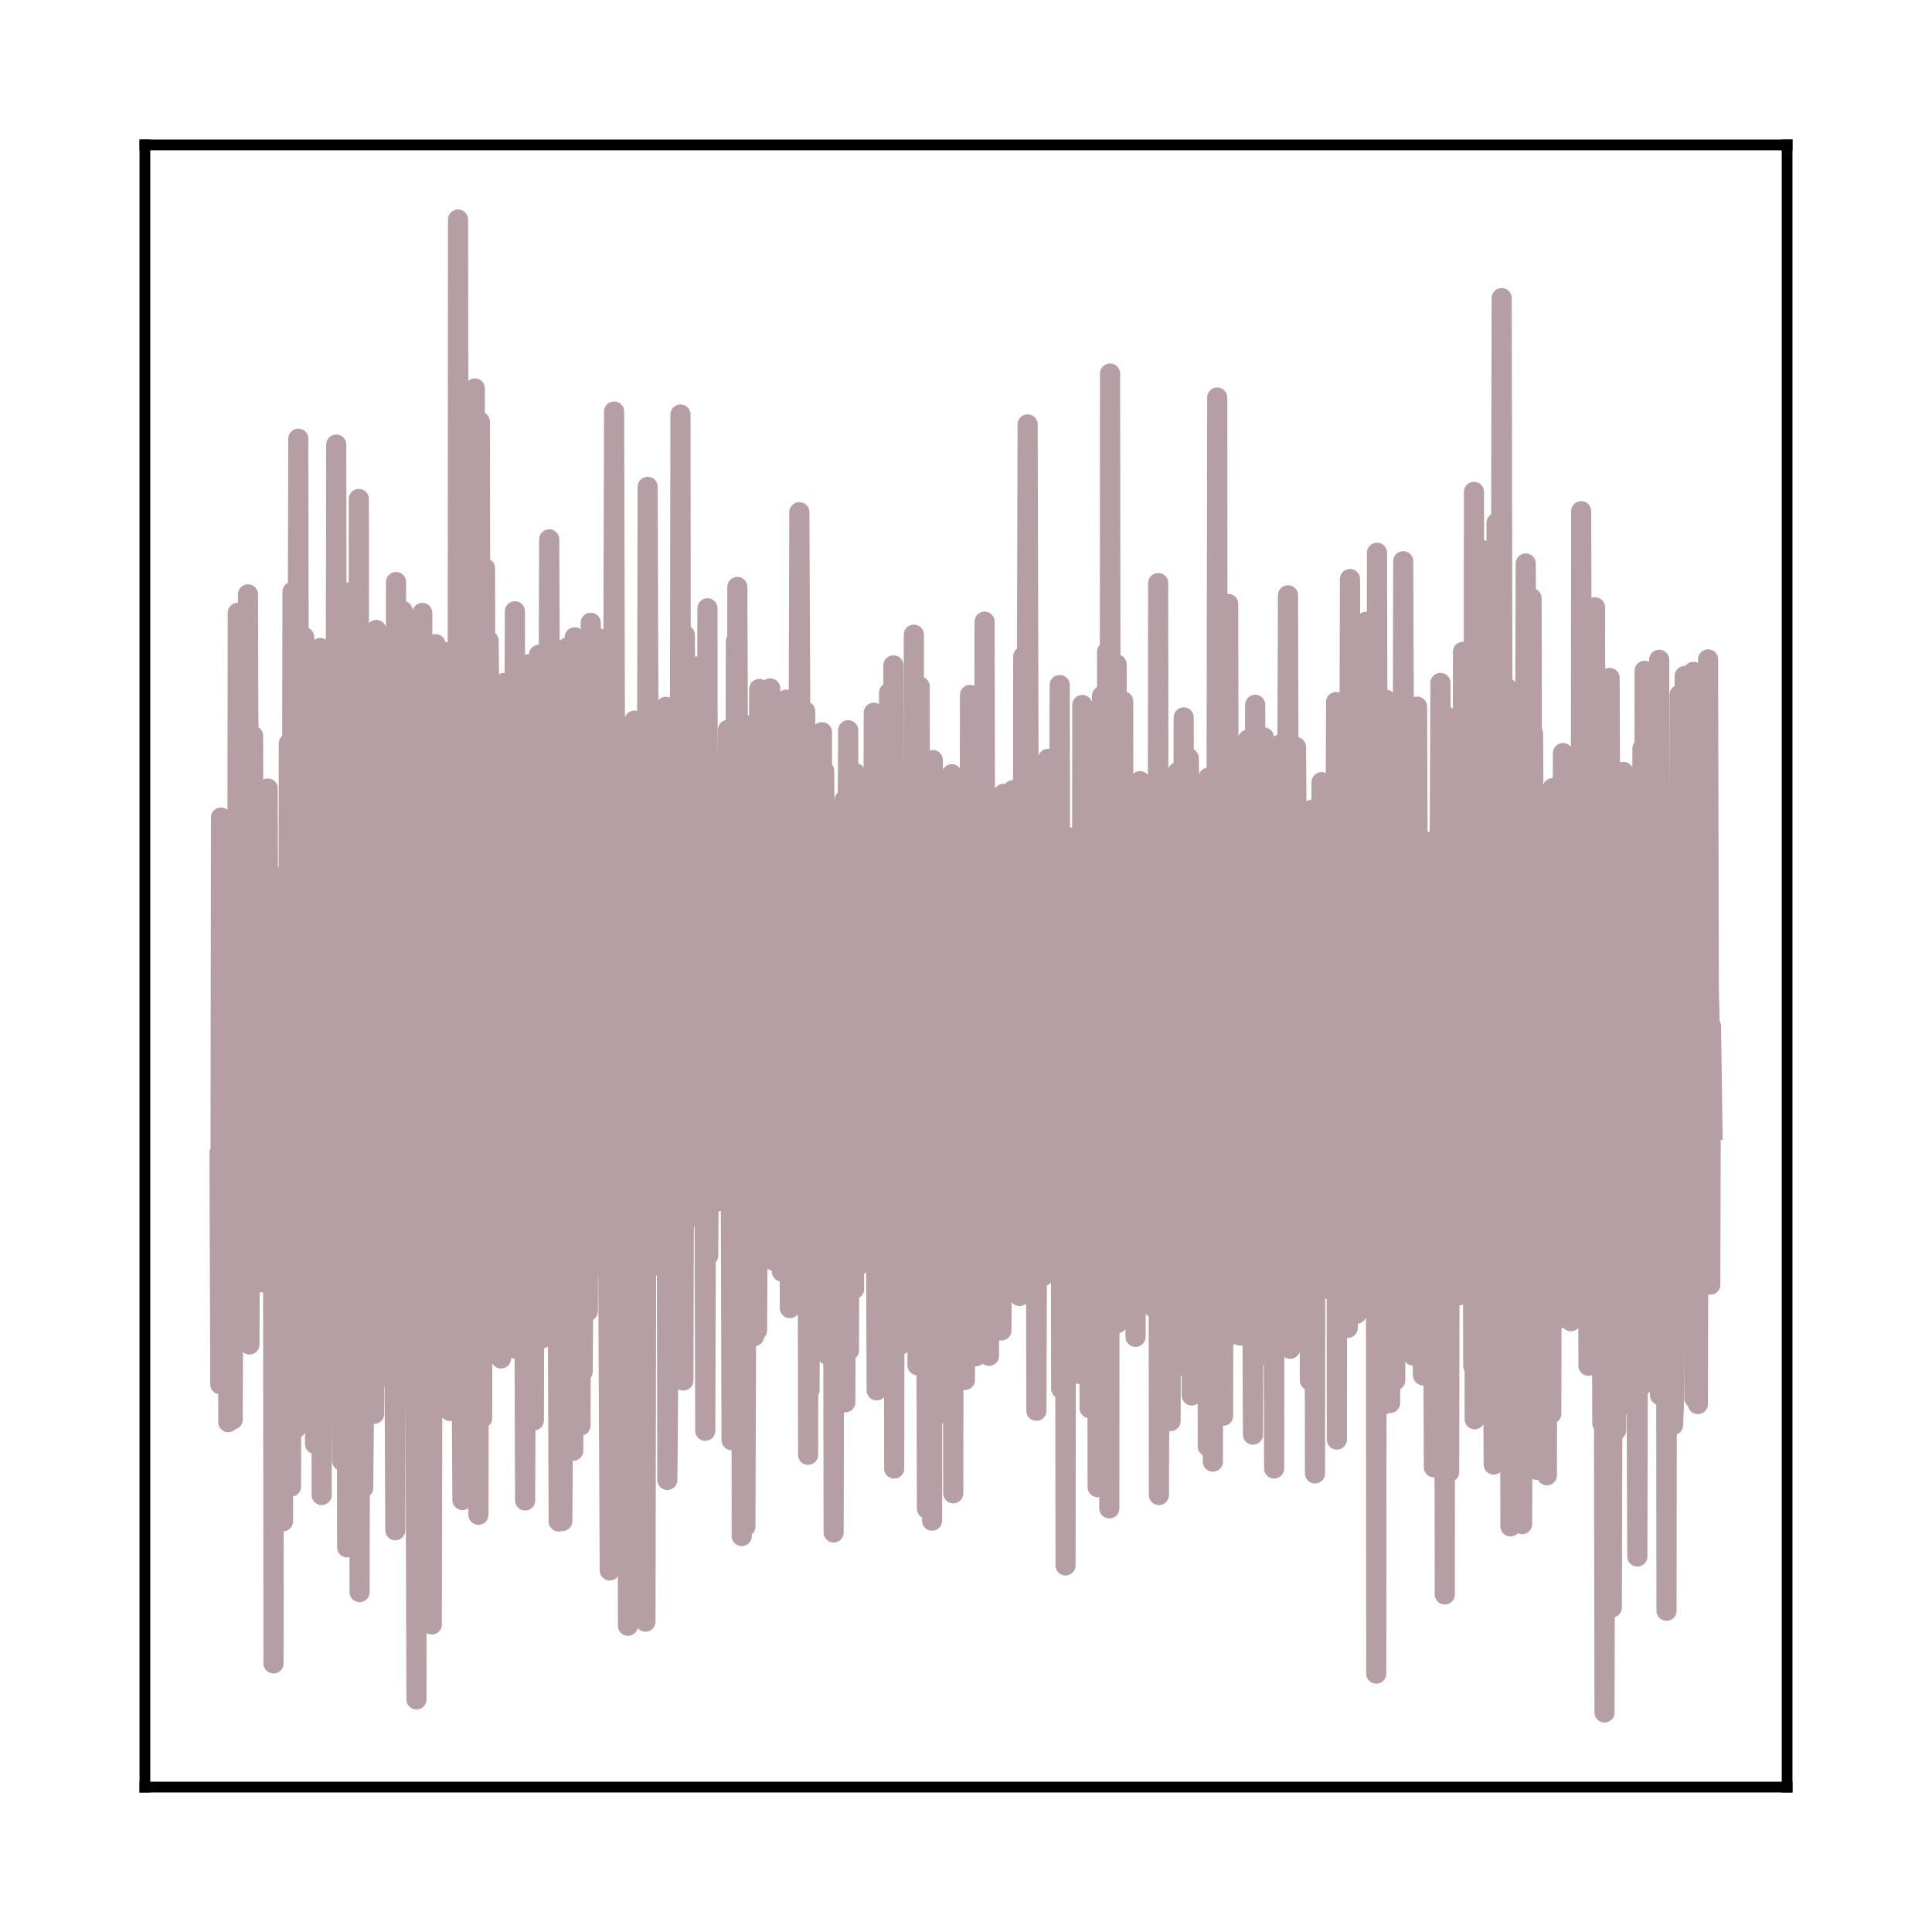 <?xml version="1.0" encoding="utf-8" standalone="no"?>
<!DOCTYPE svg PUBLIC "-//W3C//DTD SVG 1.1//EN"
  "http://www.w3.org/Graphics/SVG/1.1/DTD/svg11.dtd">
<svg xmlns:xlink="http://www.w3.org/1999/xlink" width="144pt" height="144pt" viewBox="0 0 144 144" xmlns="http://www.w3.org/2000/svg" version="1.1">
 <defs>
  <style type="text/css">*{stroke-linejoin: round; stroke-linecap: butt}</style>
 </defs>
 <g id="figure_1">
  <g id="patch_1">
   <path d="M 0 144 
L 144 144 
L 144 0 
L 0 0 
L 0 144 
z
" style="fill: none"/>
  </g>
  <g id="axes_1">
   <g id="patch_2">
    <path d="M 10.8 133.2 
L 133.2 133.2 
L 133.2 10.8 
L 10.8 10.8 
L 10.8 133.2 
z
" style="fill: none"/>
   </g>
   <g id="matplotlib.axis_1"/>
   <g id="matplotlib.axis_2"/>
   <g id="line2d_1">
    <path d="M 16.364 86.424 
L 16.418 103.181 
L 16.472 60.934 
L 16.527 61.02 
L 16.69 100.736 
L 16.744 64.963 
L 16.853 64.966 
L 16.907 67.964 
L 17.016 105.997 
L 17.179 61.485 
L 17.342 105.809 
L 17.505 62.666 
L 17.668 88.534 
L 17.723 45.678 
L 17.777 83.444 
L 17.831 90.749 
L 17.886 73.596 
L 17.94 86.219 
L 17.994 82.975 
L 18.049 72.174 
L 18.103 86.457 
L 18.266 63.808 
L 18.321 95.706 
L 18.429 95.25 
L 18.484 44.302 
L 18.538 64.002 
L 18.592 100.209 
L 18.647 85.794 
L 18.701 84.912 
L 18.864 54.835 
L 18.919 82.641 
L 18.973 79.521 
L 19.082 64.291 
L 19.19 84.857 
L 19.245 66.132 
L 19.299 77.117 
L 19.353 73.325 
L 19.516 95.582 
L 19.68 62.792 
L 19.788 82.21 
L 19.843 79.529 
L 19.897 80.282 
L 19.951 58.774 
L 20.006 76.281 
L 20.06 78.537 
L 20.114 73.914 
L 20.223 95.335 
L 20.332 67.189 
L 20.386 123.979 
L 20.441 70.231 
L 20.495 111.415 
L 20.549 81.302 
L 20.712 71.731 
L 20.821 102.655 
L 20.875 91.353 
L 20.93 79.996 
L 21.039 79.282 
L 21.093 113.385 
L 21.202 65.222 
L 21.256 101.744 
L 21.31 90.164 
L 21.365 91.587 
L 21.419 69.832 
L 21.473 105.695 
L 21.528 55.412 
L 21.582 87.039 
L 21.636 75.633 
L 21.691 110.804 
L 21.8 44.11 
L 21.908 73.924 
L 21.963 64.118 
L 22.017 71.245 
L 22.071 106.44 
L 22.126 78.658 
L 22.234 32.7 
L 22.343 100.455 
L 22.452 92.411 
L 22.506 78.093 
L 22.561 104.173 
L 22.669 47.484 
L 22.832 103.538 
L 22.941 93.766 
L 22.995 63.415 
L 23.05 67.269 
L 23.104 70.382 
L 23.159 84.401 
L 23.267 55.891 
L 23.485 107.628 
L 23.702 56.057 
L 23.756 64.76 
L 23.811 71.592 
L 23.865 48.297 
L 23.92 52.574 
L 23.974 111.43 
L 24.028 57.997 
L 24.137 100.284 
L 24.191 84.902 
L 24.246 80.631 
L 24.3 85.553 
L 24.463 48.497 
L 24.626 75.766 
L 24.681 66.77 
L 24.735 69.901 
L 24.789 73.251 
L 24.844 65.781 
L 24.898 68.854 
L 24.952 102.939 
L 25.007 68.399 
L 25.061 33.137 
L 25.17 101.475 
L 25.224 55.003 
L 25.279 89.182 
L 25.333 74.019 
L 25.496 108.877 
L 25.659 55.134 
L 25.713 60.635 
L 25.768 57.368 
L 25.876 115.335 
L 25.931 101.197 
L 25.985 85.545 
L 26.04 100.525 
L 26.094 99.212 
L 26.148 85.356 
L 26.203 100.923 
L 26.311 44.046 
L 26.366 75.546 
L 26.42 73.931 
L 26.474 89.232 
L 26.529 48.433 
L 26.583 109.697 
L 26.637 94.1 
L 26.692 90.471 
L 26.746 37.191 
L 26.801 118.667 
L 26.855 87.982 
L 26.909 94.643 
L 27.018 66.606 
L 27.072 110.91 
L 27.127 104.79 
L 27.29 51.003 
L 27.344 98.586 
L 27.398 79.532 
L 27.453 81.189 
L 27.507 49.129 
L 27.562 64.034 
L 27.67 83.912 
L 27.725 62.513 
L 27.779 72.793 
L 27.888 105.381 
L 28.051 46.955 
L 28.16 65.542 
L 28.214 47.791 
L 28.377 98.022 
L 28.431 72.146 
L 28.486 90.768 
L 28.54 102.649 
L 28.703 75.347 
L 28.757 85.753 
L 28.812 78.159 
L 28.921 59.053 
L 28.975 73.562 
L 29.029 55.895 
L 29.084 64.478 
L 29.247 96.449 
L 29.301 74.686 
L 29.464 114.056 
L 29.518 43.382 
L 29.573 72.816 
L 29.627 96.055 
L 29.682 68.087 
L 29.736 73.633 
L 29.79 97.061 
L 29.953 54.768 
L 30.008 45.528 
L 30.171 104.365 
L 30.225 91.151 
L 30.28 66.39 
L 30.334 100.772 
L 30.388 70.915 
L 30.443 74.053 
L 30.497 67.571 
L 30.66 102.105 
L 30.823 66.31 
L 30.877 70.332 
L 31.041 126.663 
L 31.095 59.703 
L 31.149 74.487 
L 31.258 97.563 
L 31.367 74.798 
L 31.421 83.182 
L 31.475 45.687 
L 31.53 97.051 
L 31.584 66.765 
L 31.638 93.425 
L 31.693 79.154 
L 31.747 74.728 
L 31.802 58.539 
L 31.856 96.529 
L 31.91 96.044 
L 32.073 66.963 
L 32.128 78.585 
L 32.182 121.078 
L 32.236 97.024 
L 32.4 79.878 
L 32.454 48.011 
L 32.508 76.625 
L 32.563 94.414 
L 32.726 68.991 
L 32.78 69.954 
L 32.834 60.367 
L 32.889 67.612 
L 32.943 93.508 
L 32.997 79.663 
L 33.052 77.472 
L 33.106 48.582 
L 33.215 96.94 
L 33.378 69.418 
L 33.541 105.166 
L 33.595 68.061 
L 33.65 74.314 
L 33.704 104.508 
L 33.758 53.31 
L 33.813 61.637 
L 33.976 81.259 
L 34.03 54.274 
L 34.085 97.488 
L 34.139 16.364 
L 34.193 57.61 
L 34.411 102.201 
L 34.465 111.803 
L 34.574 64.337 
L 34.628 91.014 
L 34.683 86.82 
L 34.737 87.787 
L 34.846 81.401 
L 34.954 108.242 
L 35.117 59.285 
L 35.172 63.255 
L 35.281 94.426 
L 35.335 90.789 
L 35.389 28.951 
L 35.444 73.332 
L 35.498 88.567 
L 35.552 87.026 
L 35.607 77.867 
L 35.661 112.901 
L 35.715 83.576 
L 35.77 31.434 
L 35.824 77.844 
L 35.878 60.658 
L 35.933 105.706 
L 35.987 86.417 
L 36.042 87.252 
L 36.15 42.354 
L 36.205 85.075 
L 36.259 74.044 
L 36.422 47.756 
L 36.476 54.179 
L 36.64 94.543 
L 36.694 93.74 
L 36.748 59.182 
L 36.803 86.169 
L 36.857 88.512 
L 36.911 58.788 
L 36.966 64.423 
L 37.02 98.12 
L 37.074 68.902 
L 37.129 65.508 
L 37.183 54.525 
L 37.237 63.834 
L 37.292 63.237 
L 37.346 101.252 
L 37.401 70.088 
L 37.455 57.139 
L 37.509 99.044 
L 37.564 50.904 
L 37.618 61.771 
L 37.672 72.029 
L 37.727 60.169 
L 37.781 84.686 
L 37.835 76.7 
L 37.89 70.231 
L 37.944 91.043 
L 38.107 63.818 
L 38.162 82.401 
L 38.216 61.217 
L 38.27 73.229 
L 38.379 45.561 
L 38.433 100.523 
L 38.488 75.13 
L 38.542 59.37 
L 38.596 86.215 
L 38.651 82.468 
L 38.705 80.262 
L 38.76 55.236 
L 38.814 58.425 
L 38.868 84.027 
L 38.923 83.629 
L 38.977 65.945 
L 39.031 79.821 
L 39.14 111.833 
L 39.357 49.515 
L 39.412 58.116 
L 39.521 89.586 
L 39.575 77.036 
L 39.629 71.965 
L 39.684 75.407 
L 39.738 74.793 
L 39.792 105.868 
L 39.847 78.784 
L 39.901 92.073 
L 40.01 60.826 
L 40.064 81.994 
L 40.118 63.777 
L 40.173 48.805 
L 40.227 79.223 
L 40.282 57.856 
L 40.336 62.107 
L 40.39 99.763 
L 40.445 82.103 
L 40.499 80.524 
L 40.608 55.345 
L 40.771 85.752 
L 40.934 40.202 
L 41.151 89.346 
L 41.206 75.191 
L 41.26 82.247 
L 41.314 93.258 
L 41.369 74.105 
L 41.423 85.9 
L 41.477 86.106 
L 41.532 84.862 
L 41.641 113.403 
L 41.749 84.564 
L 41.912 113.367 
L 41.967 103.792 
L 42.13 52.287 
L 42.238 78.44 
L 42.293 48.261 
L 42.402 87.337 
L 42.456 64.954 
L 42.51 79.591 
L 42.565 78.661 
L 42.619 78.92 
L 42.728 108.128 
L 42.836 47.502 
L 42.945 92.165 
L 43.054 63.593 
L 43.108 71.437 
L 43.271 106.249 
L 43.326 80.189 
L 43.38 82.554 
L 43.434 102.224 
L 43.597 74.146 
L 43.652 72.057 
L 43.815 97.727 
L 43.924 64.99 
L 43.978 94.72 
L 44.032 46.419 
L 44.087 68.162 
L 44.25 83.909 
L 44.304 50.607 
L 44.358 89.584 
L 44.413 80.696 
L 44.467 47.507 
L 44.522 89.49 
L 44.576 69.371 
L 44.63 69.617 
L 44.685 79.15 
L 44.739 47.627 
L 44.793 74.648 
L 44.848 69.266 
L 44.902 72.083 
L 44.956 75.726 
L 45.011 92.997 
L 45.065 63.521 
L 45.12 79.803 
L 45.174 68.314 
L 45.228 72.082 
L 45.446 117.05 
L 45.5 63.98 
L 45.554 106.842 
L 45.772 30.675 
L 45.935 96.534 
L 45.989 78.443 
L 46.044 81.666 
L 46.098 95.737 
L 46.152 91.576 
L 46.261 85.428 
L 46.315 57.125 
L 46.37 66.865 
L 46.424 64.668 
L 46.478 100.343 
L 46.533 83.948 
L 46.587 91.372 
L 46.696 71.969 
L 46.805 121.174 
L 46.859 101.592 
L 46.913 74.244 
L 46.968 107.407 
L 47.131 57.721 
L 47.185 89.714 
L 47.24 74.997 
L 47.294 53.709 
L 47.348 60.097 
L 47.403 63.349 
L 47.457 59.369 
L 47.62 94.539 
L 47.783 54.214 
L 47.837 90.9 
L 47.892 84.639 
L 47.946 77.782 
L 48.001 80.382 
L 48.055 82.776 
L 48.109 120.868 
L 48.164 90.139 
L 48.272 36.287 
L 48.435 88.378 
L 48.598 65.105 
L 48.707 76.746 
L 48.762 64.835 
L 48.87 94.323 
L 48.925 58.049 
L 48.979 76.515 
L 49.033 93.2 
L 49.088 71.625 
L 49.142 84.808 
L 49.196 94.089 
L 49.251 74.021 
L 49.305 91.942 
L 49.414 59.272 
L 49.523 90.746 
L 49.631 52.684 
L 49.74 110.306 
L 49.849 96.839 
L 49.903 63.917 
L 49.957 96.583 
L 50.012 97.121 
L 50.066 52.921 
L 50.121 79.389 
L 50.175 55.814 
L 50.229 77.611 
L 50.284 97.215 
L 50.338 69.704 
L 50.392 82.443 
L 50.501 94.401 
L 50.555 84.593 
L 50.61 99.063 
L 50.718 30.895 
L 50.773 93.23 
L 50.827 91.034 
L 50.882 61.825 
L 50.936 102.897 
L 50.99 82.889 
L 51.045 47.332 
L 51.099 57.696 
L 51.208 66.936 
L 51.316 87.736 
L 51.48 66.068 
L 51.588 89.794 
L 51.697 66.309 
L 51.86 90.672 
L 52.023 49.672 
L 52.132 82.846 
L 52.186 78.388 
L 52.241 72.742 
L 52.295 90.628 
L 52.349 87.976 
L 52.404 59.063 
L 52.458 70.271 
L 52.567 106.641 
L 52.73 45.342 
L 52.784 93.599 
L 52.838 85.901 
L 52.947 62.265 
L 53.002 80.605 
L 53.11 80.507 
L 53.165 64.07 
L 53.219 80.101 
L 53.273 64.914 
L 53.328 72.277 
L 53.436 89.562 
L 53.491 77.515 
L 53.545 71.299 
L 53.6 72.79 
L 53.654 79.643 
L 53.817 65.464 
L 53.98 82.55 
L 54.089 56.694 
L 54.143 75.928 
L 54.197 71.114 
L 54.252 54.401 
L 54.415 89.753 
L 54.469 87.318 
L 54.524 107.336 
L 54.687 56.527 
L 54.795 69.143 
L 54.85 47.805 
L 54.904 90.191 
L 54.958 43.751 
L 55.013 59.853 
L 55.122 104.065 
L 55.176 81.741 
L 55.23 64.008 
L 55.285 114.488 
L 55.339 63.762 
L 55.393 53.956 
L 55.556 113.785 
L 55.72 66.262 
L 55.774 94.317 
L 55.828 87.476 
L 55.883 71.043 
L 55.937 75.177 
L 56.046 88.152 
L 56.154 77.444 
L 56.209 99.587 
L 56.263 69.913 
L 56.317 79.809 
L 56.372 83.314 
L 56.426 99.155 
L 56.481 87.691 
L 56.589 51.355 
L 56.752 54.95 
L 56.807 86.14 
L 56.861 65.413 
L 56.915 77.04 
L 56.97 54.763 
L 57.024 74.901 
L 57.078 90.068 
L 57.133 84.1 
L 57.187 82.833 
L 57.405 51.311 
L 57.459 83.674 
L 57.513 70.1 
L 57.622 76.6 
L 57.676 93.984 
L 57.731 85.867 
L 57.785 82.23 
L 57.839 58.45 
L 57.894 73.788 
L 57.948 89.288 
L 58.003 67.928 
L 58.057 70.417 
L 58.274 94.77 
L 58.437 78.909 
L 58.492 75.544 
L 58.546 93.053 
L 58.601 52.15 
L 58.655 78.089 
L 58.818 53.713 
L 58.872 97.5 
L 58.927 69.775 
L 59.09 82.74 
L 59.144 76.442 
L 59.198 95.653 
L 59.253 80.854 
L 59.362 63.293 
L 59.416 63.79 
L 59.47 73.96 
L 59.579 38.179 
L 59.742 74.595 
L 59.796 71.658 
L 59.851 71.906 
L 59.905 75.037 
L 59.959 93.802 
L 60.014 53.012 
L 60.068 87.8 
L 60.123 93.078 
L 60.177 67.787 
L 60.231 108.433 
L 60.286 76.551 
L 60.34 103.624 
L 60.394 81.837 
L 60.449 78.93 
L 60.503 82.159 
L 60.557 98.844 
L 60.612 61.941 
L 60.666 83.141 
L 60.721 87.139 
L 60.775 59.475 
L 60.829 82.439 
L 60.884 86.07 
L 60.938 66.64 
L 60.992 85.123 
L 61.155 71.403 
L 61.21 91.549 
L 61.264 54.574 
L 61.318 97.452 
L 61.373 62.531 
L 61.427 57.452 
L 61.59 80.011 
L 61.645 77.31 
L 61.699 101.011 
L 61.808 67.158 
L 61.862 70.764 
L 61.971 89.073 
L 62.025 64.44 
L 62.079 79.617 
L 62.134 114.221 
L 62.188 87.794 
L 62.243 72.072 
L 62.297 84.331 
L 62.351 87.006 
L 62.406 95.478 
L 62.46 65.946 
L 62.514 69.376 
L 62.569 94.362 
L 62.623 87.568 
L 62.732 73.459 
L 62.786 88.236 
L 62.841 80.745 
L 62.895 82.655 
L 62.949 59.628 
L 63.004 104.52 
L 63.058 87.49 
L 63.221 54.432 
L 63.275 100.654 
L 63.33 84.474 
L 63.384 69.648 
L 63.438 73.354 
L 63.493 75.644 
L 63.602 63.835 
L 63.656 96.078 
L 63.71 67.251 
L 63.765 57.637 
L 63.819 79.913 
L 63.873 79.589 
L 63.928 77.814 
L 63.982 94.345 
L 64.036 76.454 
L 64.091 76.933 
L 64.145 81.138 
L 64.199 67.445 
L 64.254 75.898 
L 64.308 71.693 
L 64.471 90.55 
L 64.58 66.111 
L 64.689 87.224 
L 64.743 86.087 
L 64.906 62.043 
L 64.961 60.401 
L 65.015 79.514 
L 65.069 78.493 
L 65.124 53.126 
L 65.178 62.443 
L 65.341 103.63 
L 65.45 55.734 
L 65.504 70.265 
L 65.558 94.828 
L 65.613 53.312 
L 65.667 78.734 
L 65.722 76.56 
L 65.776 77.57 
L 65.939 59.648 
L 66.048 89.767 
L 66.156 54.551 
L 66.211 90.403 
L 66.265 51.63 
L 66.319 92.658 
L 66.374 77.081 
L 66.428 68.741 
L 66.483 82.213 
L 66.537 76.292 
L 66.591 49.594 
L 66.646 109.458 
L 66.7 79.166 
L 66.754 78.563 
L 66.809 87.649 
L 66.863 73.503 
L 66.917 74.078 
L 66.972 84.571 
L 67.026 66.478 
L 67.081 75.516 
L 67.135 100.22 
L 67.189 76.663 
L 67.298 96.971 
L 67.461 57.658 
L 67.624 97.043 
L 67.733 61.892 
L 67.787 86.641 
L 67.842 86.428 
L 68.005 68.922 
L 68.059 88.205 
L 68.113 47.306 
L 68.168 78.878 
L 68.276 53.962 
L 68.331 60.174 
L 68.385 101.756 
L 68.439 60.664 
L 68.494 97.326 
L 68.548 51.17 
L 68.603 93.815 
L 68.766 66.334 
L 68.82 65.911 
L 68.874 66.537 
L 68.929 65.618 
L 69.092 112.449 
L 69.255 71.483 
L 69.309 70.948 
L 69.418 70.579 
L 69.472 113.34 
L 69.527 56.649 
L 69.581 65.641 
L 69.69 95.747 
L 69.744 77.68 
L 69.798 81.625 
L 69.853 67.287 
L 69.907 80.043 
L 70.016 105.369 
L 70.125 62.336 
L 70.179 77.6 
L 70.233 71.759 
L 70.288 76.469 
L 70.342 98.543 
L 70.396 82.808 
L 70.451 89.174 
L 70.505 58.216 
L 70.559 76.972 
L 70.668 80.696 
L 70.723 65.888 
L 70.831 66.19 
L 70.94 57.709 
L 71.049 111.303 
L 71.103 77.763 
L 71.157 79.274 
L 71.212 86.075 
L 71.266 69.85 
L 71.321 75.539 
L 71.375 99.64 
L 71.429 58.385 
L 71.484 92.291 
L 71.538 68.009 
L 71.592 89.027 
L 71.647 88.948 
L 71.81 70.906 
L 71.864 74.301 
L 71.918 102.855 
L 71.973 84.7 
L 72.027 93.952 
L 72.082 68.732 
L 72.136 98.17 
L 72.19 81.841 
L 72.245 78.692 
L 72.299 51.796 
L 72.462 99.22 
L 72.516 59.557 
L 72.571 89.005 
L 72.679 63.717 
L 72.734 101.086 
L 72.788 63.042 
L 72.897 80.183 
L 72.951 57.346 
L 73.006 72.24 
L 73.169 93.211 
L 73.277 63.454 
L 73.332 82.153 
L 73.386 46.335 
L 73.441 74.894 
L 73.549 61.095 
L 73.604 65.841 
L 73.712 101.059 
L 73.821 70.805 
L 74.038 82.945 
L 74.093 80.795 
L 74.147 63.6 
L 74.202 94.33 
L 74.256 69.442 
L 74.31 71.572 
L 74.419 98.783 
L 74.473 86.399 
L 74.582 67.918 
L 74.636 99.164 
L 74.691 92.325 
L 74.745 86.427 
L 74.799 59.169 
L 74.854 86.326 
L 74.963 92.269 
L 75.071 66.168 
L 75.234 91.417 
L 75.343 62.777 
L 75.397 66.653 
L 75.506 58.895 
L 75.669 92.033 
L 75.724 95.043 
L 75.887 71.675 
L 75.995 96.594 
L 76.158 65.759 
L 76.213 86.943 
L 76.267 48.926 
L 76.322 78.74 
L 76.376 58.971 
L 76.43 62.708 
L 76.485 72.076 
L 76.593 31.635 
L 76.756 92.07 
L 76.865 70.046 
L 76.919 86.786 
L 76.974 65.589 
L 77.028 73.797 
L 77.083 79.577 
L 77.137 62.889 
L 77.246 105.152 
L 77.354 74.689 
L 77.409 78.923 
L 77.463 85.995 
L 77.572 64.094 
L 77.735 95.122 
L 77.844 70.881 
L 77.898 73.267 
L 78.007 93.057 
L 78.115 56.562 
L 78.278 93.082 
L 78.442 68.601 
L 78.496 81.079 
L 78.55 72.113 
L 78.659 62.82 
L 78.713 64.7 
L 78.876 86.705 
L 78.985 51.061 
L 79.094 103.515 
L 79.148 82.56 
L 79.203 92.56 
L 79.366 67.028 
L 79.42 116.679 
L 79.474 66.964 
L 79.583 90.625 
L 79.637 80.653 
L 79.692 85.736 
L 79.746 98.027 
L 79.801 71.575 
L 79.855 76.383 
L 79.909 75.29 
L 80.018 62.399 
L 80.181 89.069 
L 80.29 69.595 
L 80.453 102.403 
L 80.562 74.491 
L 80.616 97.138 
L 80.67 52.547 
L 80.725 101.259 
L 80.779 85.159 
L 80.833 67.562 
L 80.888 84.318 
L 80.942 80.904 
L 80.996 65.554 
L 81.051 86.865 
L 81.105 79.222 
L 81.159 65.824 
L 81.214 104.961 
L 81.268 78.419 
L 81.323 100.509 
L 81.377 75.431 
L 81.431 83.547 
L 81.486 104.34 
L 81.594 65.039 
L 81.703 80.748 
L 81.757 66.636 
L 81.812 110.846 
L 81.866 84.615 
L 81.921 78.259 
L 81.975 79.883 
L 82.029 107.604 
L 82.138 51.869 
L 82.301 102.235 
L 82.41 61.257 
L 82.464 96.694 
L 82.518 48.586 
L 82.682 112.425 
L 82.736 27.844 
L 82.79 74.841 
L 82.899 97.557 
L 82.953 59.345 
L 83.008 67.653 
L 83.171 84.877 
L 83.225 49.517 
L 83.279 98.618 
L 83.334 54 
L 83.388 56.709 
L 83.443 86.222 
L 83.497 68.458 
L 83.551 71.174 
L 83.606 60.825 
L 83.66 81.876 
L 83.714 52.27 
L 83.769 85.341 
L 83.823 74.567 
L 83.877 60.95 
L 83.932 66.436 
L 83.986 71.863 
L 84.041 90.728 
L 84.095 71.215 
L 84.149 82.524 
L 84.204 74.087 
L 84.367 93.868 
L 84.421 69.228 
L 84.475 90.646 
L 84.584 76.308 
L 84.638 99.643 
L 84.693 88.188 
L 84.747 88.35 
L 84.802 94.56 
L 84.965 58.221 
L 85.073 83.672 
L 85.182 65.566 
L 85.291 82.563 
L 85.399 58.926 
L 85.563 82.427 
L 85.617 79.223 
L 85.671 88.519 
L 85.726 74.065 
L 85.78 95.023 
L 85.834 93.638 
L 85.889 60.301 
L 85.943 76.477 
L 85.997 97.475 
L 86.106 72.9 
L 86.161 83.651 
L 86.215 73.399 
L 86.269 82.518 
L 86.324 43.46 
L 86.378 111.429 
L 86.432 95.901 
L 86.487 61.725 
L 86.541 88.263 
L 86.65 72.823 
L 86.758 88.328 
L 86.813 64.546 
L 86.867 93.441 
L 86.922 67.663 
L 86.976 80.944 
L 87.03 64.458 
L 87.085 88.941 
L 87.139 58.876 
L 87.193 74.408 
L 87.248 105.917 
L 87.302 89.957 
L 87.356 83.338 
L 87.411 91.879 
L 87.465 65.693 
L 87.519 71.036 
L 87.574 72.015 
L 87.628 64.234 
L 87.683 87.215 
L 87.737 77.136 
L 87.791 57.543 
L 87.846 100.108 
L 87.9 71.715 
L 88.117 95.068 
L 88.226 53.473 
L 88.28 101.822 
L 88.335 63.413 
L 88.498 79.855 
L 88.607 56.516 
L 88.661 61.79 
L 88.824 104.007 
L 88.878 74.131 
L 88.933 82.477 
L 88.987 87.909 
L 89.15 68.112 
L 89.205 72.944 
L 89.259 79.362 
L 89.313 59.882 
L 89.368 97.869 
L 89.422 74.519 
L 89.476 87.004 
L 89.531 85.983 
L 89.585 73.426 
L 89.694 91.743 
L 89.748 64.515 
L 89.803 90.379 
L 89.857 70.84 
L 89.966 70.942 
L 90.02 107.815 
L 90.074 57.963 
L 90.129 77.902 
L 90.237 61.208 
L 90.4 108.941 
L 90.455 80.184 
L 90.509 88.997 
L 90.564 87.288 
L 90.618 92.723 
L 90.727 29.632 
L 90.781 95.76 
L 90.835 91.33 
L 90.89 72.684 
L 90.998 103.206 
L 91.053 68.502 
L 91.107 70.473 
L 91.162 105.523 
L 91.216 69.986 
L 91.27 85.766 
L 91.325 46.024 
L 91.379 92.903 
L 91.488 92.422 
L 91.542 45.009 
L 91.596 78.694 
L 91.651 99.552 
L 91.814 70.119 
L 91.868 87.738 
L 91.923 69.753 
L 92.086 88.257 
L 92.14 89.226 
L 92.194 89.15 
L 92.249 76.864 
L 92.303 89.994 
L 92.357 57.241 
L 92.412 57.25 
L 92.466 99.551 
L 92.52 95.75 
L 92.575 75.068 
L 92.629 79.955 
L 92.684 84.455 
L 92.738 55.927 
L 92.847 94.82 
L 93.01 55.138 
L 93.173 80 
L 93.227 73.808 
L 93.39 106.93 
L 93.553 52.533 
L 93.771 99.674 
L 93.879 71.888 
L 93.934 83.102 
L 93.988 70.027 
L 94.043 70.983 
L 94.151 98.469 
L 94.206 54.962 
L 94.26 62.55 
L 94.314 88.155 
L 94.369 67.081 
L 94.477 101.033 
L 94.532 58.642 
L 94.586 68.19 
L 94.804 91.037 
L 94.858 66.424 
L 94.967 109.45 
L 95.021 66.366 
L 95.075 67.722 
L 95.13 73.721 
L 95.184 97.638 
L 95.347 63.181 
L 95.402 64.897 
L 95.456 55.474 
L 95.565 91.172 
L 95.619 84.873 
L 95.782 63.991 
L 95.836 83.817 
L 95.891 74.368 
L 95.999 44.371 
L 96.163 100.53 
L 96.217 55.765 
L 96.271 93.643 
L 96.326 99.439 
L 96.597 55.683 
L 96.76 79.357 
L 96.815 67.15 
L 96.978 94.13 
L 97.087 72.195 
L 97.141 82.055 
L 97.195 68.002 
L 97.25 73.088 
L 97.304 83.436 
L 97.358 68.678 
L 97.522 99.67 
L 97.576 85.325 
L 97.63 102.89 
L 97.685 88.521 
L 97.739 101.194 
L 97.793 60.35 
L 97.848 94.806 
L 97.956 67.733 
L 98.011 109.82 
L 98.065 70.826 
L 98.119 84.824 
L 98.174 76.932 
L 98.283 62.724 
L 98.337 84.927 
L 98.391 82.308 
L 98.5 58.3 
L 98.609 63.446 
L 98.663 92.201 
L 98.717 84.746 
L 98.772 58.491 
L 98.935 96.072 
L 98.989 80.531 
L 99.044 83.944 
L 99.098 88.923 
L 99.152 59.337 
L 99.207 62.932 
L 99.261 69.313 
L 99.315 61.445 
L 99.37 84.512 
L 99.424 63.08 
L 99.478 60.592 
L 99.533 66.447 
L 99.587 52.325 
L 99.642 107.295 
L 99.696 53.978 
L 99.805 74.43 
L 99.859 70.889 
L 99.913 58.392 
L 99.968 61.665 
L 100.022 88.729 
L 100.076 69.668 
L 100.131 78.825 
L 100.185 54.189 
L 100.239 67.984 
L 100.348 76.17 
L 100.457 98.966 
L 100.62 43.157 
L 100.783 94.498 
L 100.892 60.407 
L 101 97.174 
L 101.055 84.182 
L 101.109 97.92 
L 101.164 91.04 
L 101.218 63.562 
L 101.272 85.417 
L 101.327 77.021 
L 101.381 84.286 
L 101.435 82.778 
L 101.544 58.458 
L 101.598 64.828 
L 101.653 92.912 
L 101.707 71.422 
L 101.816 46.347 
L 101.87 54.802 
L 101.979 78.379 
L 102.033 69.25 
L 102.088 76.988 
L 102.142 73.938 
L 102.196 83.848 
L 102.251 76.099 
L 102.359 47.39 
L 102.414 80.086 
L 102.468 58.619 
L 102.523 46.935 
L 102.577 124.744 
L 102.631 41.201 
L 102.686 62.368 
L 102.74 67.537 
L 102.794 55.089 
L 102.957 103.835 
L 103.012 61.721 
L 103.066 85.798 
L 103.12 64 
L 103.175 104.67 
L 103.229 72.871 
L 103.284 52.153 
L 103.338 67.396 
L 103.392 83.779 
L 103.447 80.742 
L 103.501 82.975 
L 103.555 64.977 
L 103.61 104.568 
L 103.664 58.817 
L 103.718 73.702 
L 103.773 89.857 
L 103.827 62.725 
L 103.882 66.449 
L 103.99 102.886 
L 104.045 73.411 
L 104.099 86.579 
L 104.208 65.459 
L 104.371 93.113 
L 104.425 64.908 
L 104.479 98.793 
L 104.588 41.832 
L 104.751 86.535 
L 104.806 88.859 
L 104.86 71.434 
L 104.914 97.795 
L 104.969 87.261 
L 105.132 61.176 
L 105.186 62.766 
L 105.349 101.044 
L 105.458 71.983 
L 105.512 78.258 
L 105.567 80.692 
L 105.621 52.667 
L 105.675 68.387 
L 105.73 80.432 
L 105.784 73.953 
L 105.838 63.448 
L 106.056 102.496 
L 106.11 102.528 
L 106.219 76.606 
L 106.328 77.91 
L 106.436 97.49 
L 106.599 62.742 
L 106.817 93.861 
L 106.871 109.364 
L 106.98 69.271 
L 107.034 95.964 
L 107.089 83.318 
L 107.197 68.708 
L 107.252 77.858 
L 107.36 50.904 
L 107.469 80.127 
L 107.524 78.975 
L 107.578 53.529 
L 107.687 118.841 
L 107.741 53.358 
L 107.85 55.414 
L 107.904 54.523 
L 108.013 109.719 
L 108.067 74.033 
L 108.122 86.131 
L 108.176 78.16 
L 108.23 90.317 
L 108.285 83.121 
L 108.339 55.729 
L 108.393 84.177 
L 108.448 72.449 
L 108.502 79.289 
L 108.556 84.572 
L 108.611 82.616 
L 108.665 62.242 
L 108.719 96.552 
L 108.774 85.959 
L 108.828 87.24 
L 108.883 65.117 
L 108.937 95.239 
L 108.991 68.72 
L 109.046 48.582 
L 109.1 63.48 
L 109.154 76.722 
L 109.209 75.234 
L 109.317 64.583 
L 109.372 88.666 
L 109.426 73.29 
L 109.48 71.835 
L 109.535 60.496 
L 109.698 78.632 
L 109.752 78.705 
L 109.807 101.789 
L 109.861 36.665 
L 109.915 105.78 
L 109.97 90.121 
L 110.024 48.741 
L 110.078 48.745 
L 110.187 90.7 
L 110.242 83.988 
L 110.296 93.773 
L 110.459 40.992 
L 110.622 76.199 
L 110.676 81.653 
L 110.731 78.494 
L 110.839 80.738 
L 110.894 95.375 
L 110.948 84.833 
L 111.003 78.671 
L 111.057 99.786 
L 111.111 97.799 
L 111.166 72.598 
L 111.329 109.156 
L 111.546 38.969 
L 111.6 108.654 
L 111.655 94.127 
L 111.709 68.686 
L 111.764 94.297 
L 111.927 22.222 
L 111.981 54.127 
L 112.035 58.262 
L 112.09 97.054 
L 112.144 61.331 
L 112.198 76.718 
L 112.253 69.675 
L 112.307 51.259 
L 112.362 77.237 
L 112.416 63.814 
L 112.47 60.601 
L 112.579 113.768 
L 112.742 60.974 
L 112.905 90.609 
L 112.959 80.068 
L 113.014 89.665 
L 113.123 82.645 
L 113.286 89.696 
L 113.34 71.227 
L 113.449 113.602 
L 113.557 69.56 
L 113.612 73.645 
L 113.72 42.003 
L 113.775 76.842 
L 113.829 52.397 
L 113.992 78.435 
L 114.155 44.594 
L 114.21 83.688 
L 114.264 54.684 
L 114.536 109.55 
L 114.645 61.014 
L 114.699 105.173 
L 114.753 69.599 
L 114.808 62.367 
L 114.862 62.458 
L 115.025 95.668 
L 115.079 92.869 
L 115.134 93.369 
L 115.188 109.585 
L 115.243 61.149 
L 115.297 109.96 
L 115.351 63.91 
L 115.406 77.879 
L 115.623 105.369 
L 115.732 58.742 
L 115.949 92.229 
L 116.058 63.59 
L 116.112 94.629 
L 116.167 76.994 
L 116.221 77.832 
L 116.275 62.084 
L 116.33 66.241 
L 116.384 98.234 
L 116.438 67.545 
L 116.493 56.132 
L 116.547 62.451 
L 116.656 85.406 
L 116.819 63.352 
L 116.982 94.909 
L 117.091 98.474 
L 117.145 57.587 
L 117.199 79.375 
L 117.254 75.938 
L 117.308 88.55 
L 117.363 82.828 
L 117.417 83.266 
L 117.471 92.787 
L 117.58 59.164 
L 117.634 60.636 
L 117.797 92.283 
L 117.852 38.104 
L 117.906 59.975 
L 117.96 75.31 
L 118.015 71.84 
L 118.124 74.513 
L 118.178 74.406 
L 118.232 84.121 
L 118.287 64.582 
L 118.341 82.289 
L 118.395 101.794 
L 118.504 65.592 
L 118.613 88.022 
L 118.667 87.242 
L 118.776 73.161 
L 118.83 94.25 
L 118.885 45.265 
L 118.939 70.831 
L 118.993 70.224 
L 119.048 78.133 
L 119.102 73.764 
L 119.211 63.522 
L 119.319 94.559 
L 119.374 84.716 
L 119.428 106.09 
L 119.483 105.647 
L 119.537 95.327 
L 119.591 127.636 
L 119.646 98.508 
L 119.7 50.817 
L 119.754 73.397 
L 119.917 117.447 
L 119.972 50.527 
L 120.026 65.889 
L 120.135 119.817 
L 120.298 61.733 
L 120.461 106.6 
L 120.515 63.054 
L 120.57 90.959 
L 120.624 70.496 
L 120.678 89.564 
L 120.733 71.751 
L 120.787 89.085 
L 120.841 80.793 
L 120.896 94.075 
L 121.005 57.535 
L 121.113 89.734 
L 121.168 66.504 
L 121.222 83.766 
L 121.276 80.163 
L 121.331 86.282 
L 121.385 65.98 
L 121.494 66.12 
L 121.548 92.736 
L 121.603 66.596 
L 121.766 104.869 
L 121.82 73.508 
L 121.874 95.236 
L 121.929 89.075 
L 122.037 116.009 
L 122.146 72.132 
L 122.309 97.167 
L 122.364 103.274 
L 122.418 55.783 
L 122.472 82.748 
L 122.527 96.749 
L 122.581 49.997 
L 122.635 85.765 
L 122.69 81.034 
L 122.744 88.168 
L 122.798 80.994 
L 122.853 84.002 
L 123.016 62.749 
L 123.07 79.882 
L 123.125 64.757 
L 123.179 56.705 
L 123.233 93.804 
L 123.288 80.766 
L 123.342 56.991 
L 123.396 81.529 
L 123.451 81.655 
L 123.505 91.766 
L 123.668 49.177 
L 123.723 103.985 
L 123.777 73.26 
L 123.831 75.107 
L 123.886 97.512 
L 123.94 84.164 
L 123.994 63.88 
L 124.049 65.468 
L 124.103 73.618 
L 124.157 72.8 
L 124.212 120.058 
L 124.266 70.875 
L 124.32 105.36 
L 124.375 78.951 
L 124.429 85.98 
L 124.484 78.139 
L 124.538 97.412 
L 124.592 95.971 
L 124.647 94.283 
L 124.701 106.219 
L 124.755 104.875 
L 124.918 64.612 
L 125.027 95.359 
L 125.081 91.709 
L 125.136 88.811 
L 125.19 51.783 
L 125.245 94.302 
L 125.299 57.17 
L 125.462 89.139 
L 125.571 50.382 
L 125.625 90.671 
L 125.679 65.777 
L 125.734 71.664 
L 125.788 52.622 
L 125.843 70.438 
L 125.951 89.56 
L 126.006 70.494 
L 126.06 98.516 
L 126.223 50.076 
L 126.277 104.203 
L 126.332 79.752 
L 126.386 84.205 
L 126.44 50.177 
L 126.495 69.869 
L 126.549 104.651 
L 126.658 58.854 
L 126.821 85.75 
L 126.875 84.93 
L 126.93 68.13 
L 126.984 81.273 
L 127.038 73.61 
L 127.201 95.078 
L 127.31 49.146 
L 127.365 73.762 
L 127.419 75.994 
L 127.473 95.752 
L 127.528 76.493 
L 127.636 84.216 
L 127.636 84.216 
" clip-path="url(#pa53f6e86b7)" style="fill: none; stroke: #b69ea5; stroke-width: 1.5; stroke-linecap: square"/>
   </g>
   <g id="patch_3">
    <path d="M 10.8 133.2 
L 10.8 10.8 
" style="fill: none; stroke: #000000; stroke-width: 0.8; stroke-linejoin: miter; stroke-linecap: square"/>
   </g>
   <g id="patch_4">
    <path d="M 133.2 133.2 
L 133.2 10.8 
" style="fill: none; stroke: #000000; stroke-width: 0.8; stroke-linejoin: miter; stroke-linecap: square"/>
   </g>
   <g id="patch_5">
    <path d="M 10.8 133.2 
L 133.2 133.2 
" style="fill: none; stroke: #000000; stroke-width: 0.8; stroke-linejoin: miter; stroke-linecap: square"/>
   </g>
   <g id="patch_6">
    <path d="M 10.8 10.8 
L 133.2 10.8 
" style="fill: none; stroke: #000000; stroke-width: 0.8; stroke-linejoin: miter; stroke-linecap: square"/>
   </g>
  </g>
 </g>
 <defs>
  <clipPath id="pa53f6e86b7">
   <rect x="10.8" y="10.8" width="122.4" height="122.4"/>
  </clipPath>
 </defs>
</svg>
